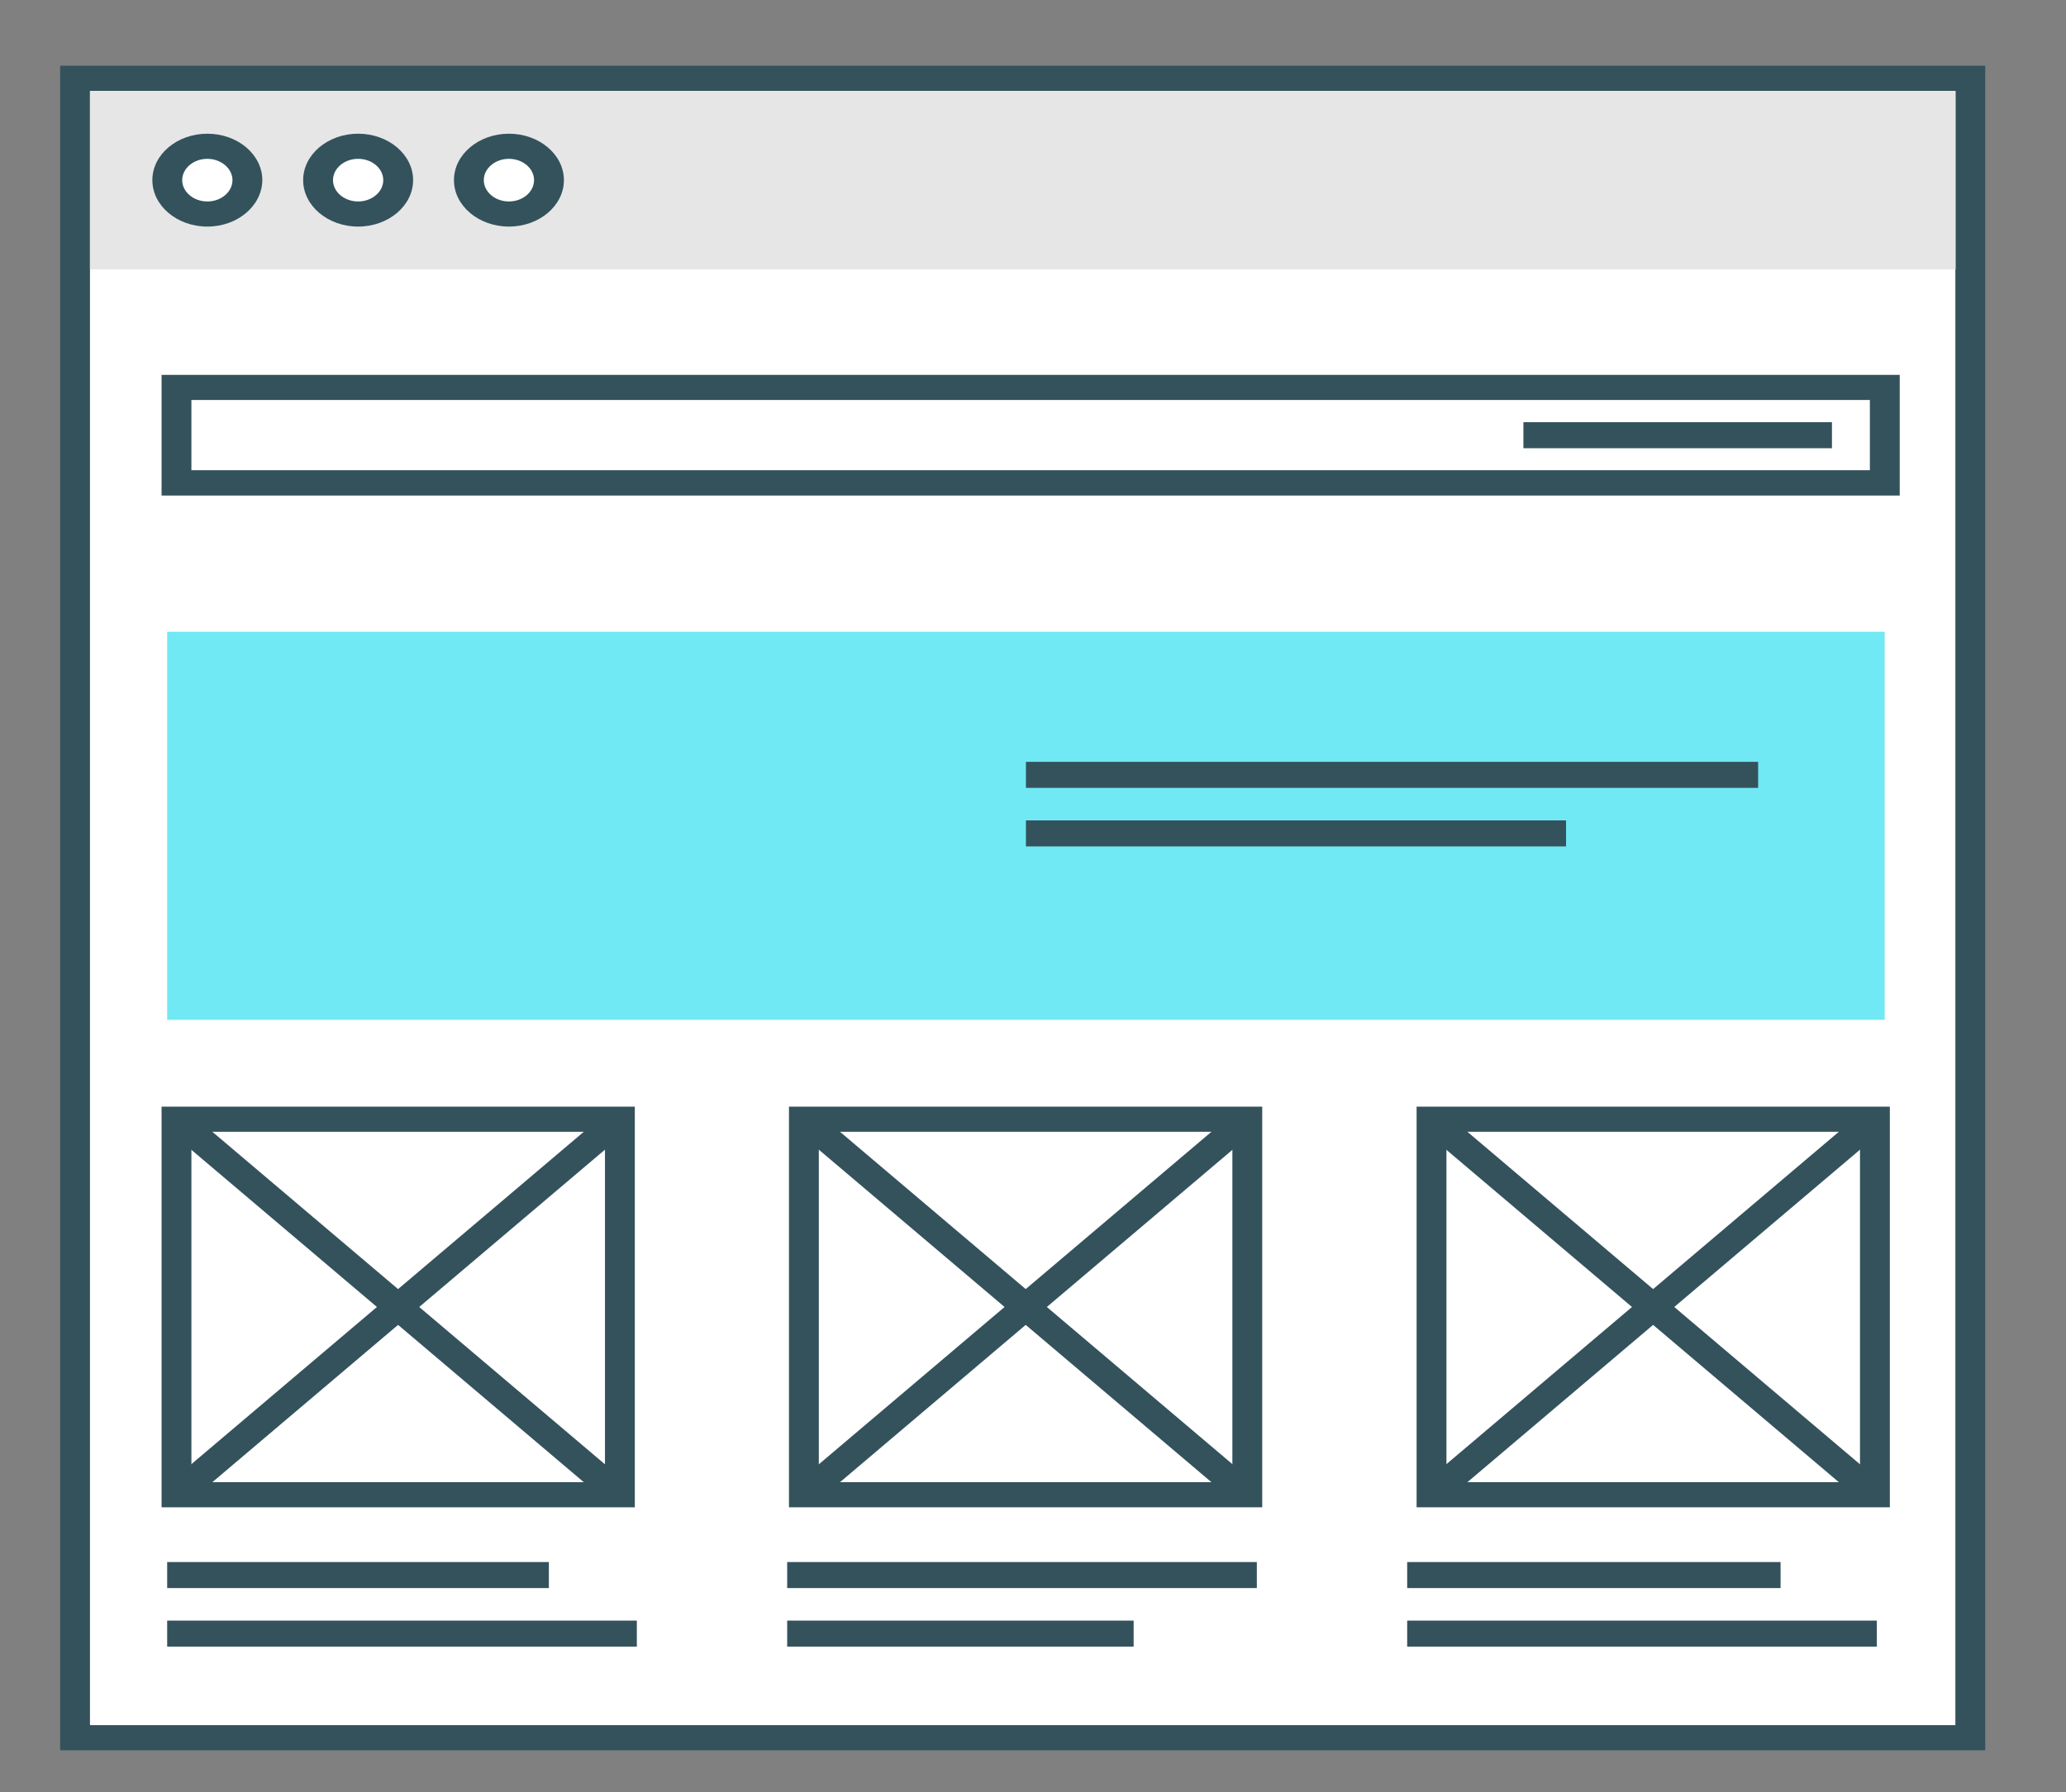 <?xml version="1.0" encoding="utf-8"?>
<!-- Generator: Adobe Illustrator 24.1.2, SVG Export Plug-In . SVG Version: 6.00 Build 0)  -->
<svg version="1.1" id="Layer_1" xmlns="http://www.w3.org/2000/svg" xmlns:xlink="http://www.w3.org/1999/xlink" x="0px" y="0px"
	 viewBox="0 0 92.07 79.88" style="enable-background:new 0 0 92.07 79.88;" xml:space="preserve">
<rect x="0" y="0" width="92.07" height="79.88" fill="#808080" stroke="none"/>
<style type="text/css">
	.st0{fill:#FFFFFF;}
	.st1{fill:#34525C;}
	.st2{fill:#E6E6E6;}
	.st3{fill:#70E9F4;}
</style>
<g>
	<rect x="3.35" y="3.49" class="st0" width="84.46" height="73.97"/>
	<path class="st1" d="M88.47,78.02H2.68V2.93h85.79V78.02z M4.01,76.9h83.13V4.05H4.01V76.9z"/>
</g>
<g>
	<rect x="4.01" y="4.06" class="st2" width="83.14" height="7.95"/>
</g>
<g>
	<path class="st0" d="M11.02,8.03c0,0.83-0.8,1.51-1.78,1.51c-0.98,0-1.78-0.68-1.78-1.51c0-0.83,0.8-1.51,1.78-1.51
		C10.22,6.52,11.02,7.19,11.02,8.03z"/>
	<path class="st1" d="M9.24,10.1c-1.35,0-2.45-0.93-2.45-2.07c0-1.14,1.1-2.07,2.45-2.07c1.35,0,2.45,0.93,2.45,2.07
		C11.68,9.17,10.59,10.1,9.24,10.1z M9.24,7.08c-0.62,0-1.12,0.43-1.12,0.95c0,0.52,0.5,0.95,1.12,0.95c0.62,0,1.12-0.43,1.12-0.95
		C10.36,7.51,9.85,7.08,9.24,7.08z"/>
</g>
<g>
	<path class="st0" d="M17.74,8.03c0,0.83-0.8,1.51-1.78,1.51c-0.98,0-1.78-0.68-1.78-1.51c0-0.83,0.8-1.51,1.78-1.51
		C16.94,6.52,17.74,7.19,17.74,8.03z"/>
	<path class="st1" d="M15.96,10.1c-1.35,0-2.45-0.93-2.45-2.07c0-1.14,1.1-2.07,2.45-2.07s2.45,0.93,2.45,2.07
		C18.41,9.17,17.31,10.1,15.96,10.1z M15.96,7.08c-0.62,0-1.12,0.43-1.12,0.95c0,0.52,0.5,0.95,1.12,0.95s1.12-0.43,1.12-0.95
		C17.08,7.51,16.58,7.08,15.96,7.08z"/>
</g>
<g>
	<path class="st0" d="M24.46,8.03c0,0.83-0.8,1.51-1.78,1.51c-0.98,0-1.78-0.68-1.78-1.51c0-0.83,0.8-1.51,1.78-1.51
		C23.67,6.52,24.46,7.19,24.46,8.03z"/>
	<path class="st1" d="M22.68,10.1c-1.35,0-2.45-0.93-2.45-2.07c0-1.14,1.1-2.07,2.45-2.07c1.35,0,2.45,0.93,2.45,2.07
		C25.13,9.17,24.03,10.1,22.68,10.1z M22.68,7.08c-0.62,0-1.12,0.43-1.12,0.95c0,0.52,0.5,0.95,1.12,0.95
		c0.62,0,1.12-0.43,1.12-0.95C23.8,7.51,23.3,7.08,22.68,7.08z"/>
</g>
<g>
	<rect x="7.45" y="28.16" class="st3" width="76.54" height="17.3"/>
</g>
<g>
	<g>
		<rect x="7.86" y="49.89" class="st0" width="19.76" height="16.74"/>
		<path class="st1" d="M28.29,67.19H7.2V49.33h21.09V67.19z M8.53,66.07h18.43V50.45H8.53V66.07z"/>
	</g>
	<g>
		<line class="st0" x1="7.86" y1="49.89" x2="27.62" y2="66.63"/>
		<polygon class="st1" points="27.15,67.03 7.39,50.29 8.33,49.49 28.09,66.23 		"/>
	</g>
	<g>
		<line class="st0" x1="7.86" y1="66.63" x2="27.62" y2="49.89"/>
		<polygon class="st1" points="8.33,67.03 7.39,66.23 27.15,49.49 28.09,50.29 		"/>
	</g>
</g>
<g>
	<g>
		<rect x="35.83" y="49.89" class="st0" width="19.76" height="16.74"/>
		<path class="st1" d="M56.25,67.19H35.16V49.33h21.09V67.19z M36.49,66.07h18.43V50.45H36.49V66.07z"/>
	</g>
	<g>
		<line class="st0" x1="35.83" y1="49.89" x2="55.59" y2="66.63"/>
		<polygon class="st1" points="55.12,67.03 35.36,50.29 36.3,49.49 56.06,66.23 		"/>
	</g>
	<g>
		<line class="st0" x1="35.83" y1="66.63" x2="55.59" y2="49.89"/>
		<polygon class="st1" points="36.3,67.03 35.36,66.23 55.12,49.49 56.06,50.29 		"/>
	</g>
</g>
<g>
	<g>
		<rect x="63.79" y="49.89" class="st0" width="19.76" height="16.74"/>
		<path class="st1" d="M84.22,67.19H63.13V49.33h21.09V67.19z M64.46,66.07h18.43V50.45H64.46V66.07z"/>
	</g>
	<g>
		<line class="st0" x1="63.79" y1="49.89" x2="83.55" y2="66.63"/>
		<polygon class="st1" points="83.08,67.03 63.32,50.29 64.26,49.49 84.02,66.23 		"/>
	</g>
	<g>
		<line class="st0" x1="63.79" y1="66.63" x2="83.55" y2="49.89"/>
		<polygon class="st1" points="64.26,67.03 63.32,66.23 83.08,49.49 84.02,50.29 		"/>
	</g>
</g>
<g>
	<rect x="7.45" y="69.63" class="st1" width="17.01" height="1.16"/>
</g>
<g>
	<rect x="7.45" y="72.24" class="st1" width="20.93" height="1.16"/>
</g>
<g>
	<rect x="35.08" y="69.63" class="st1" width="20.93" height="1.16"/>
</g>
<g>
	<rect x="35.08" y="72.24" class="st1" width="15.44" height="1.16"/>
</g>
<g>
	<rect x="45.72" y="33.96" class="st1" width="32.63" height="1.16"/>
</g>
<g>
	<rect x="45.72" y="36.57" class="st1" width="24.07" height="1.16"/>
</g>
<g>
	<rect x="62.71" y="69.63" class="st1" width="16.64" height="1.16"/>
</g>
<g>
	<rect x="62.71" y="72.24" class="st1" width="20.93" height="1.16"/>
</g>
<g>
	<rect x="7.86" y="17.27" class="st0" width="76.13" height="4.26"/>
	<path class="st1" d="M84.66,22.09H7.2v-5.38h77.46V22.09z M8.53,20.96h74.8v-3.13H8.53V20.96z"/>
</g>
<g>
	<rect x="67.89" y="18.82" class="st1" width="13.75" height="1.16"/>
</g>
</svg>
